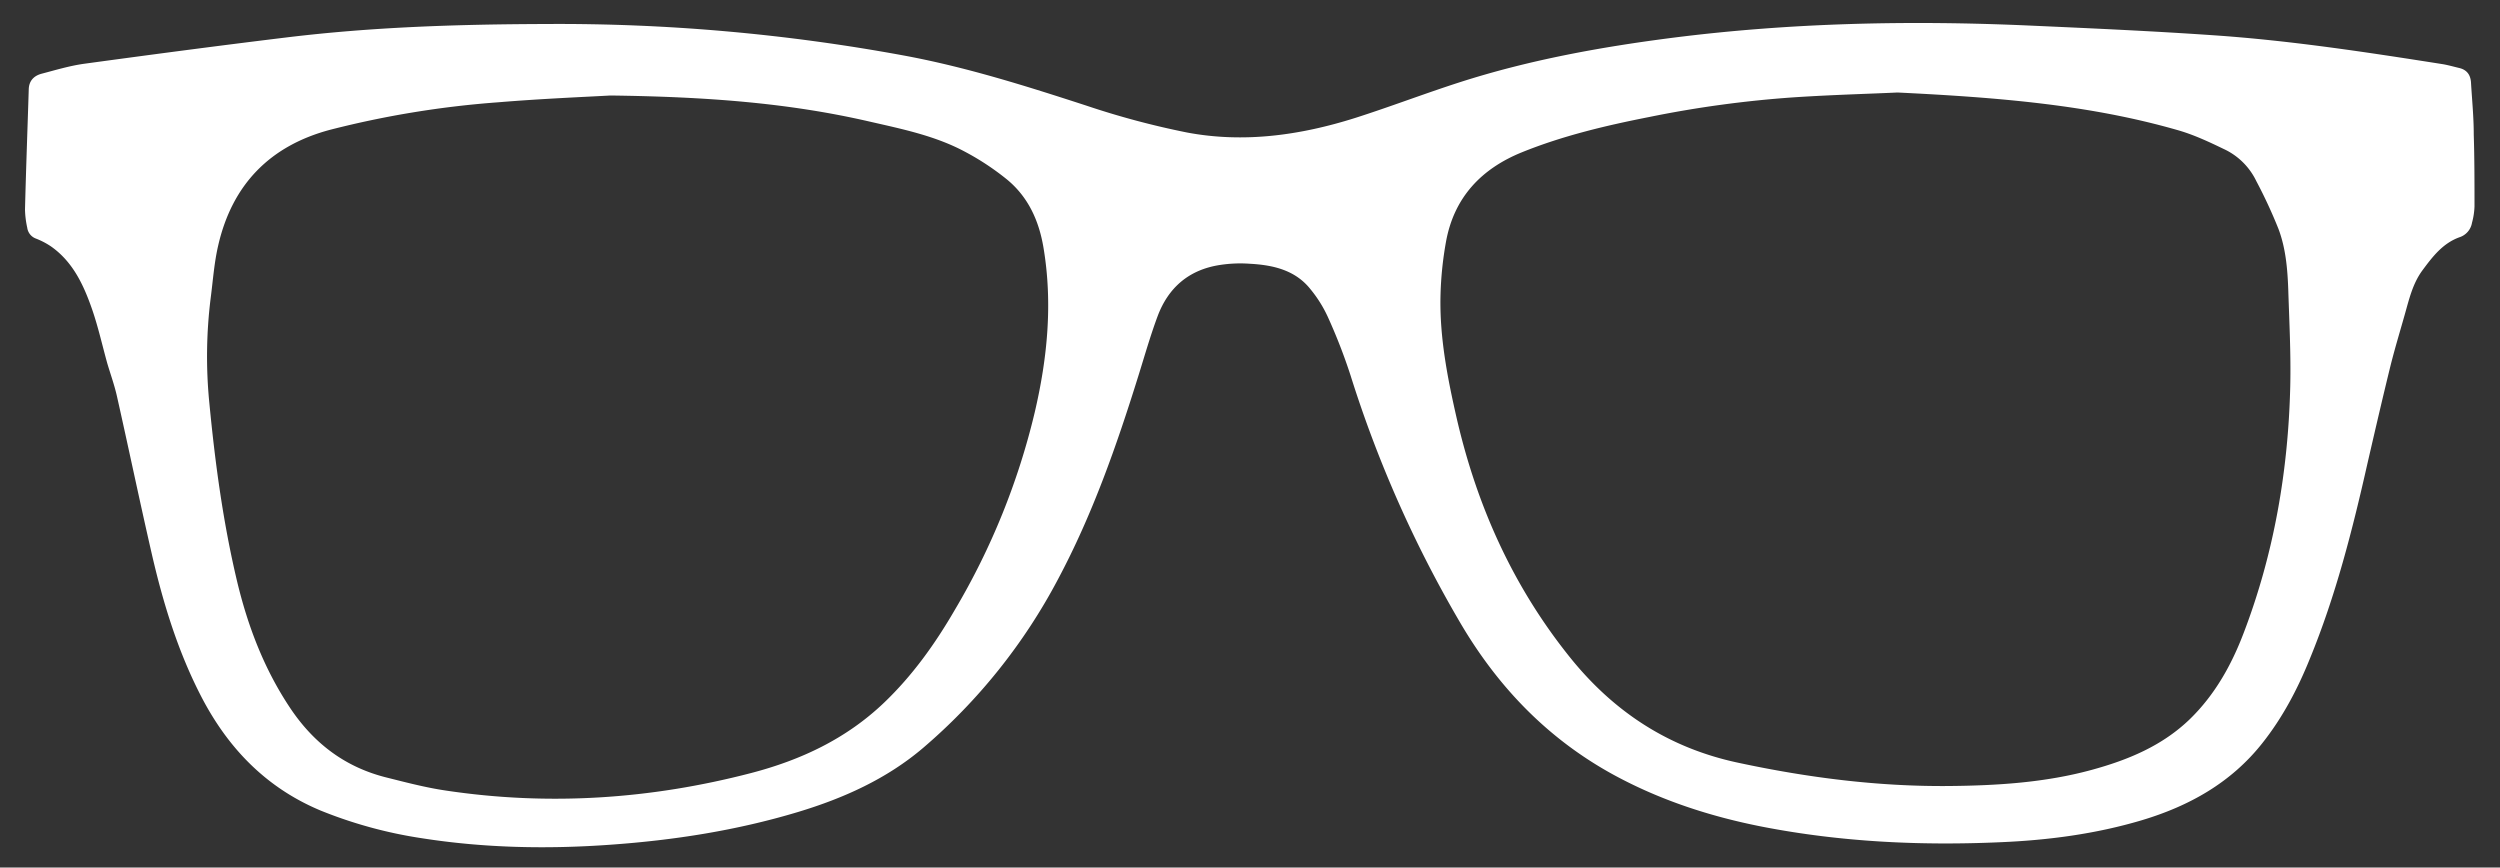 <svg id="Layer_1" data-name="Layer 1" xmlns="http://www.w3.org/2000/svg" viewBox="0 0 1000 347"><rect x="0" y="0" width="1000" height="347" fill="#333333" stroke="none"/><path d="M988.4,33c-.2-3.1-1.7-5.1-4.7-5.8-2.1-.5-4.2-1.1-6.4-1.5-30.5-4.8-61.1-9.5-92-11.6-24.6-1.7-49.3-2.8-74-3.9-47.5-2.1-95-1.1-142.2,4.9-28.9,3.7-57.5,8.9-85.2,17.8-14,4.5-27.8,9.8-41.9,14.3-21.9,6.9-44.4,10.1-67.2,5.8a329.4,329.4,0,0,1-40.4-10.8c-24-7.8-48-15.4-72.9-20A760.73,760.73,0,0,0,218.8,9.6c-37.1.1-70.4,1.3-103.6,5.3C88,18.2,60.8,21.8,33.7,25.5c-5.8.8-11.4,2.5-17.1,4-3,.8-5,2.8-5.1,6.2-.5,16-1.1,32.1-1.5,48.1a37.34,37.34,0,0,0,.9,7.3,5.34,5.34,0,0,0,3.4,4.3,30.92,30.92,0,0,1,6,3.1c8.9,6.2,13.2,15.6,16.6,25.4,2.4,7,4,14.2,6,21.4,1.3,4.4,2.9,8.8,3.9,13.3,4.7,20.9,9.1,42,13.9,62.9,4.6,20,10.6,39.5,20.1,57.7,10.7,20.4,25.9,36,47.4,45a178.27,178.27,0,0,0,40.6,11.1c24.9,3.9,50,4.4,75.2,2.6,25.5-1.8,50.6-5.7,75.2-13.1,18.2-5.5,35.4-13.2,50-25.6a229.56,229.56,0,0,0,54-67.5c13.8-25.9,23.4-53.3,32.1-81.2,2.5-8,4.8-16.1,7.7-23.9,4.3-11.6,12.6-18.7,24.9-20.6a53.39,53.39,0,0,1,12-.5c9.3.5,18.2,2.5,24.3,10.2a50.71,50.71,0,0,1,6.9,11,221.93,221.93,0,0,1,9.1,23.4,478.87,478.87,0,0,0,43.6,98.5c15.1,25.9,35.1,46.8,61.6,61.3,18.7,10.2,38.7,16.7,59.6,20.8,31.4,6.1,63,7.6,94.9,6.2,19.3-.8,38.3-3.3,56.8-8.8,19-5.7,35.7-15,48.2-30.8,8.1-10.2,14.1-21.6,19-33.7,10.4-25.3,17.1-51.7,23.1-78.3,3-13,6-26,9.2-39,1.7-6.8,3.7-13.4,5.6-20.1,1.8-6.3,3.2-12.7,7.2-18.1s8.1-10.8,14.8-13.2a7.39,7.39,0,0,0,5-5.8,28.4,28.4,0,0,0,1-6.5c0-9.6,0-19.2-.3-28.8,0-7-.7-13.9-1.1-20.8M413.9,164.9a283.29,283.29,0,0,1-32,79.1c-7.9,13.6-16.9,26.2-28.3,37.1-15.1,14.4-33.2,22.9-53.1,28.1-40.3,10.5-81.1,13.2-122.3,7-8.1-1.2-16-3.3-24-5.3-16.4-4.2-28.8-13.7-38.2-27.8-10.4-15.6-16.9-32.7-21.2-50.7-5.6-23.6-8.8-47.5-11.1-71.6a188.43,188.43,0,0,1,.6-41.8c.9-7,1.4-14.1,3-20.9,5.6-24.3,20.7-39.8,44.8-46.2a383.62,383.62,0,0,1,67.4-11c16.9-1.4,33.8-2.1,44.7-2.7,38.8.5,71.4,3,103.5,10.4,13.1,3,26.4,5.7,38.3,12.1a103.91,103.91,0,0,1,16.8,11.1c8.5,7,12.8,16.5,14.6,27.3,3.7,22.1,1.6,44-3.5,65.8m502.2-10.4c-.8,33.8-6.5,66.9-18.6,98.6-4.9,12.9-11.5,24.7-21.4,34.4C865,298.3,851.2,304,836.5,308c-18.4,5-37.3,6.2-56.3,6.4-28.7.3-56.9-3.3-84.9-9.3-27.8-5.9-49.9-20.4-67.5-42.4-22.6-28.2-37-60.2-45.1-95.3-3.7-16.2-6.9-32.5-6.5-49.2a139.89,139.89,0,0,1,2.2-21.5c3.2-17.7,14.1-29.2,30.4-35.8s33.6-10.7,50.9-14.1A441.41,441.41,0,0,1,718,38.9c15.3-1,30.6-1.4,41-1.9,41.1,2,77,5,111.9,15,6.4,1.8,12.6,4.7,18.6,7.6a27,27,0,0,1,13,12.8,196.24,196.24,0,0,1,8.9,19.2c2.9,7.7,3.6,16,3.9,24.1.4,12.8,1.1,25.8.8,38.8" style="fill:#fff"/></svg>